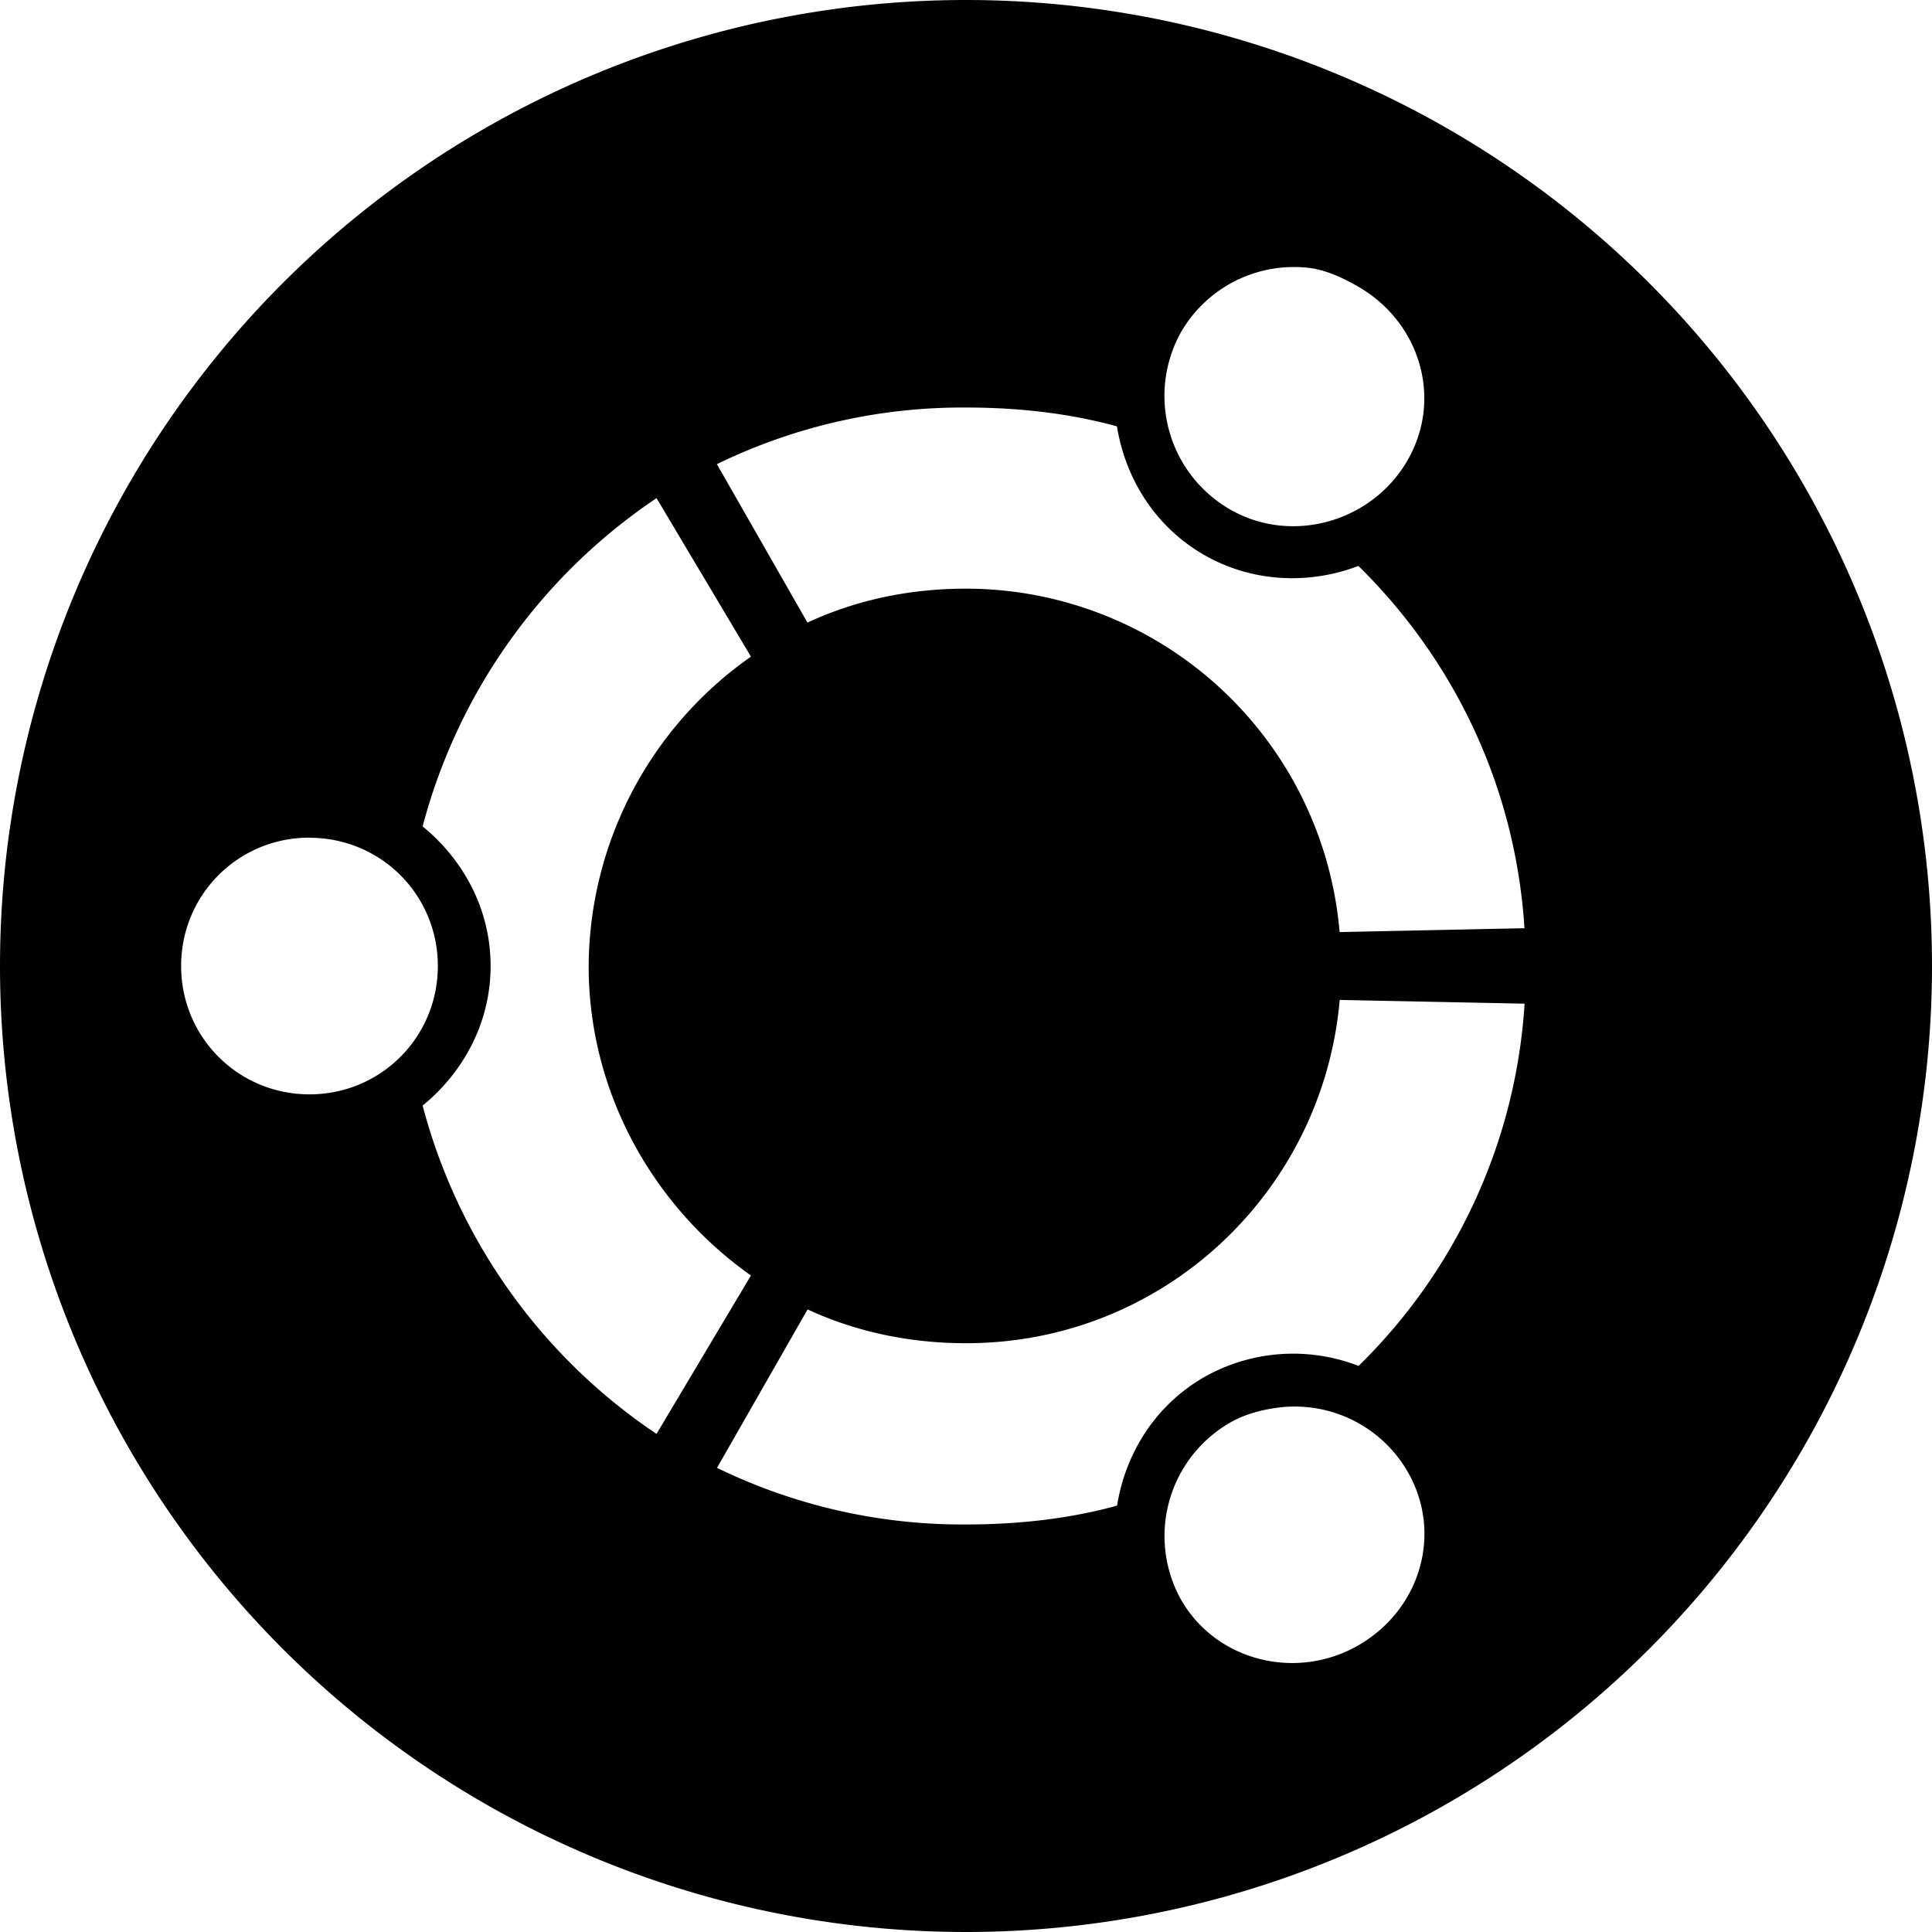 <svg xmlns="http://www.w3.org/2000/svg" width="16" height="16"><defs><style id="current-color-scheme" type="text/css"></style><linearGradient id="arrongin" x1="0%" x2="0%" y1="0%" y2="100%"><stop offset="0%" stop-color="#dd9b44"/><stop offset="100%" stop-color="#ad6c16"/></linearGradient><linearGradient id="aurora" x1="0%" x2="0%" y1="0%" y2="100%"><stop offset="0%" stop-color="#09d4df"/><stop offset="100%" stop-color="#9269f4"/></linearGradient><linearGradient id="fitdance" x1="0%" x2="0%" y1="0%" y2="100%"><stop offset="0%" stop-color="#1ad6ab"/><stop offset="100%" stop-color="#329db6"/></linearGradient><linearGradient id="oomox" x1="0%" x2="0%" y1="0%" y2="100%"><stop offset="0%" stop-color="#efefe7"/><stop offset="100%" stop-color="#8f8f8b"/></linearGradient><linearGradient id="rainblue" x1="0%" x2="0%" y1="0%" y2="100%"><stop offset="0%" stop-color="#00f260"/><stop offset="100%" stop-color="#0575e6"/></linearGradient><linearGradient id="sunrise" x1="0%" x2="0%" y1="0%" y2="100%"><stop offset="0%" stop-color="#ff8501"/><stop offset="100%" stop-color="#ffcb01"/></linearGradient><linearGradient id="telinkrin" x1="0%" x2="0%" y1="0%" y2="100%"><stop offset="0%" stop-color="#b2ced6"/><stop offset="100%" stop-color="#6da5b7"/></linearGradient><linearGradient id="60spsycho" x1="0%" x2="0%" y1="0%" y2="100%"><stop offset="0%" stop-color="#df5940"/><stop offset="25%" stop-color="#d8d15f"/><stop offset="50%" stop-color="#e9882a"/><stop offset="100%" stop-color="#279362"/></linearGradient><linearGradient id="90ssummer" x1="0%" x2="0%" y1="0%" y2="100%"><stop offset="0%" stop-color="#f618c7"/><stop offset="20%" stop-color="#94ffab"/><stop offset="50%" stop-color="#fbfd54"/><stop offset="100%" stop-color="#0f83ae"/></linearGradient><linearGradient id="cyberneon" x1="0%" x2="0%" y1="0%" y2="100%"><stop offset="0" stop-color="#0abdc6"/><stop offset="1" stop-color="#ea00d9"/></linearGradient></defs><path d="M8 0a8 8 0 1 0 0 16A8 8 0 0 0 8 0zm2.844 2.219c.137.017.278.082.406.156.51.295.701.927.406 1.438-.294.51-.958.7-1.469.406a1.085 1.085 0 0 1-.406-1.469 1.08 1.08 0 0 1 1.063-.531zM8 3.375c.43 0 .855.047 1.25.156.07.43.313.828.719 1.063.405.233.875.247 1.281.093.79.777 1.3 1.824 1.375 3l-1.531.032A3.107 3.107 0 0 0 8 4.875c-.47 0-.913.095-1.313.281l-.75-1.312A4.642 4.642 0 0 1 8 3.375zm-2.563.75l.782 1.313A3.15 3.15 0 0 0 4.875 8c0 1.056.542 1.998 1.344 2.563l-.782 1.312A4.723 4.723 0 0 1 3.5 9.156c.337-.275.563-.687.563-1.156 0-.47-.226-.881-.563-1.156a4.727 4.727 0 0 1 1.938-2.719zM2.563 6.938c.59 0 1.063.472 1.063 1.062 0 .59-.473 1.063-1.063 1.063S1.5 8.59 1.5 8s.472-1.063 1.063-1.063zm8.532 1.343l1.531.031a4.598 4.598 0 0 1-1.375 3 1.496 1.496 0 0 0-1.281.094c-.406.235-.65.633-.719 1.063-.395.109-.82.156-1.25.156a4.637 4.637 0 0 1-2.063-.469l.75-1.312c.4.185.843.28 1.313.28 1.63 0 2.954-1.249 3.094-2.843zm-.5 3.375a1.08 1.08 0 0 1 1.062.531c.295.511.105 1.143-.406 1.438-.51.295-1.174.136-1.469-.375a1.084 1.084 0 0 1 .406-1.469c.128-.073.27-.108.407-.125z" fill="currentColor" color="#010101"/></svg>